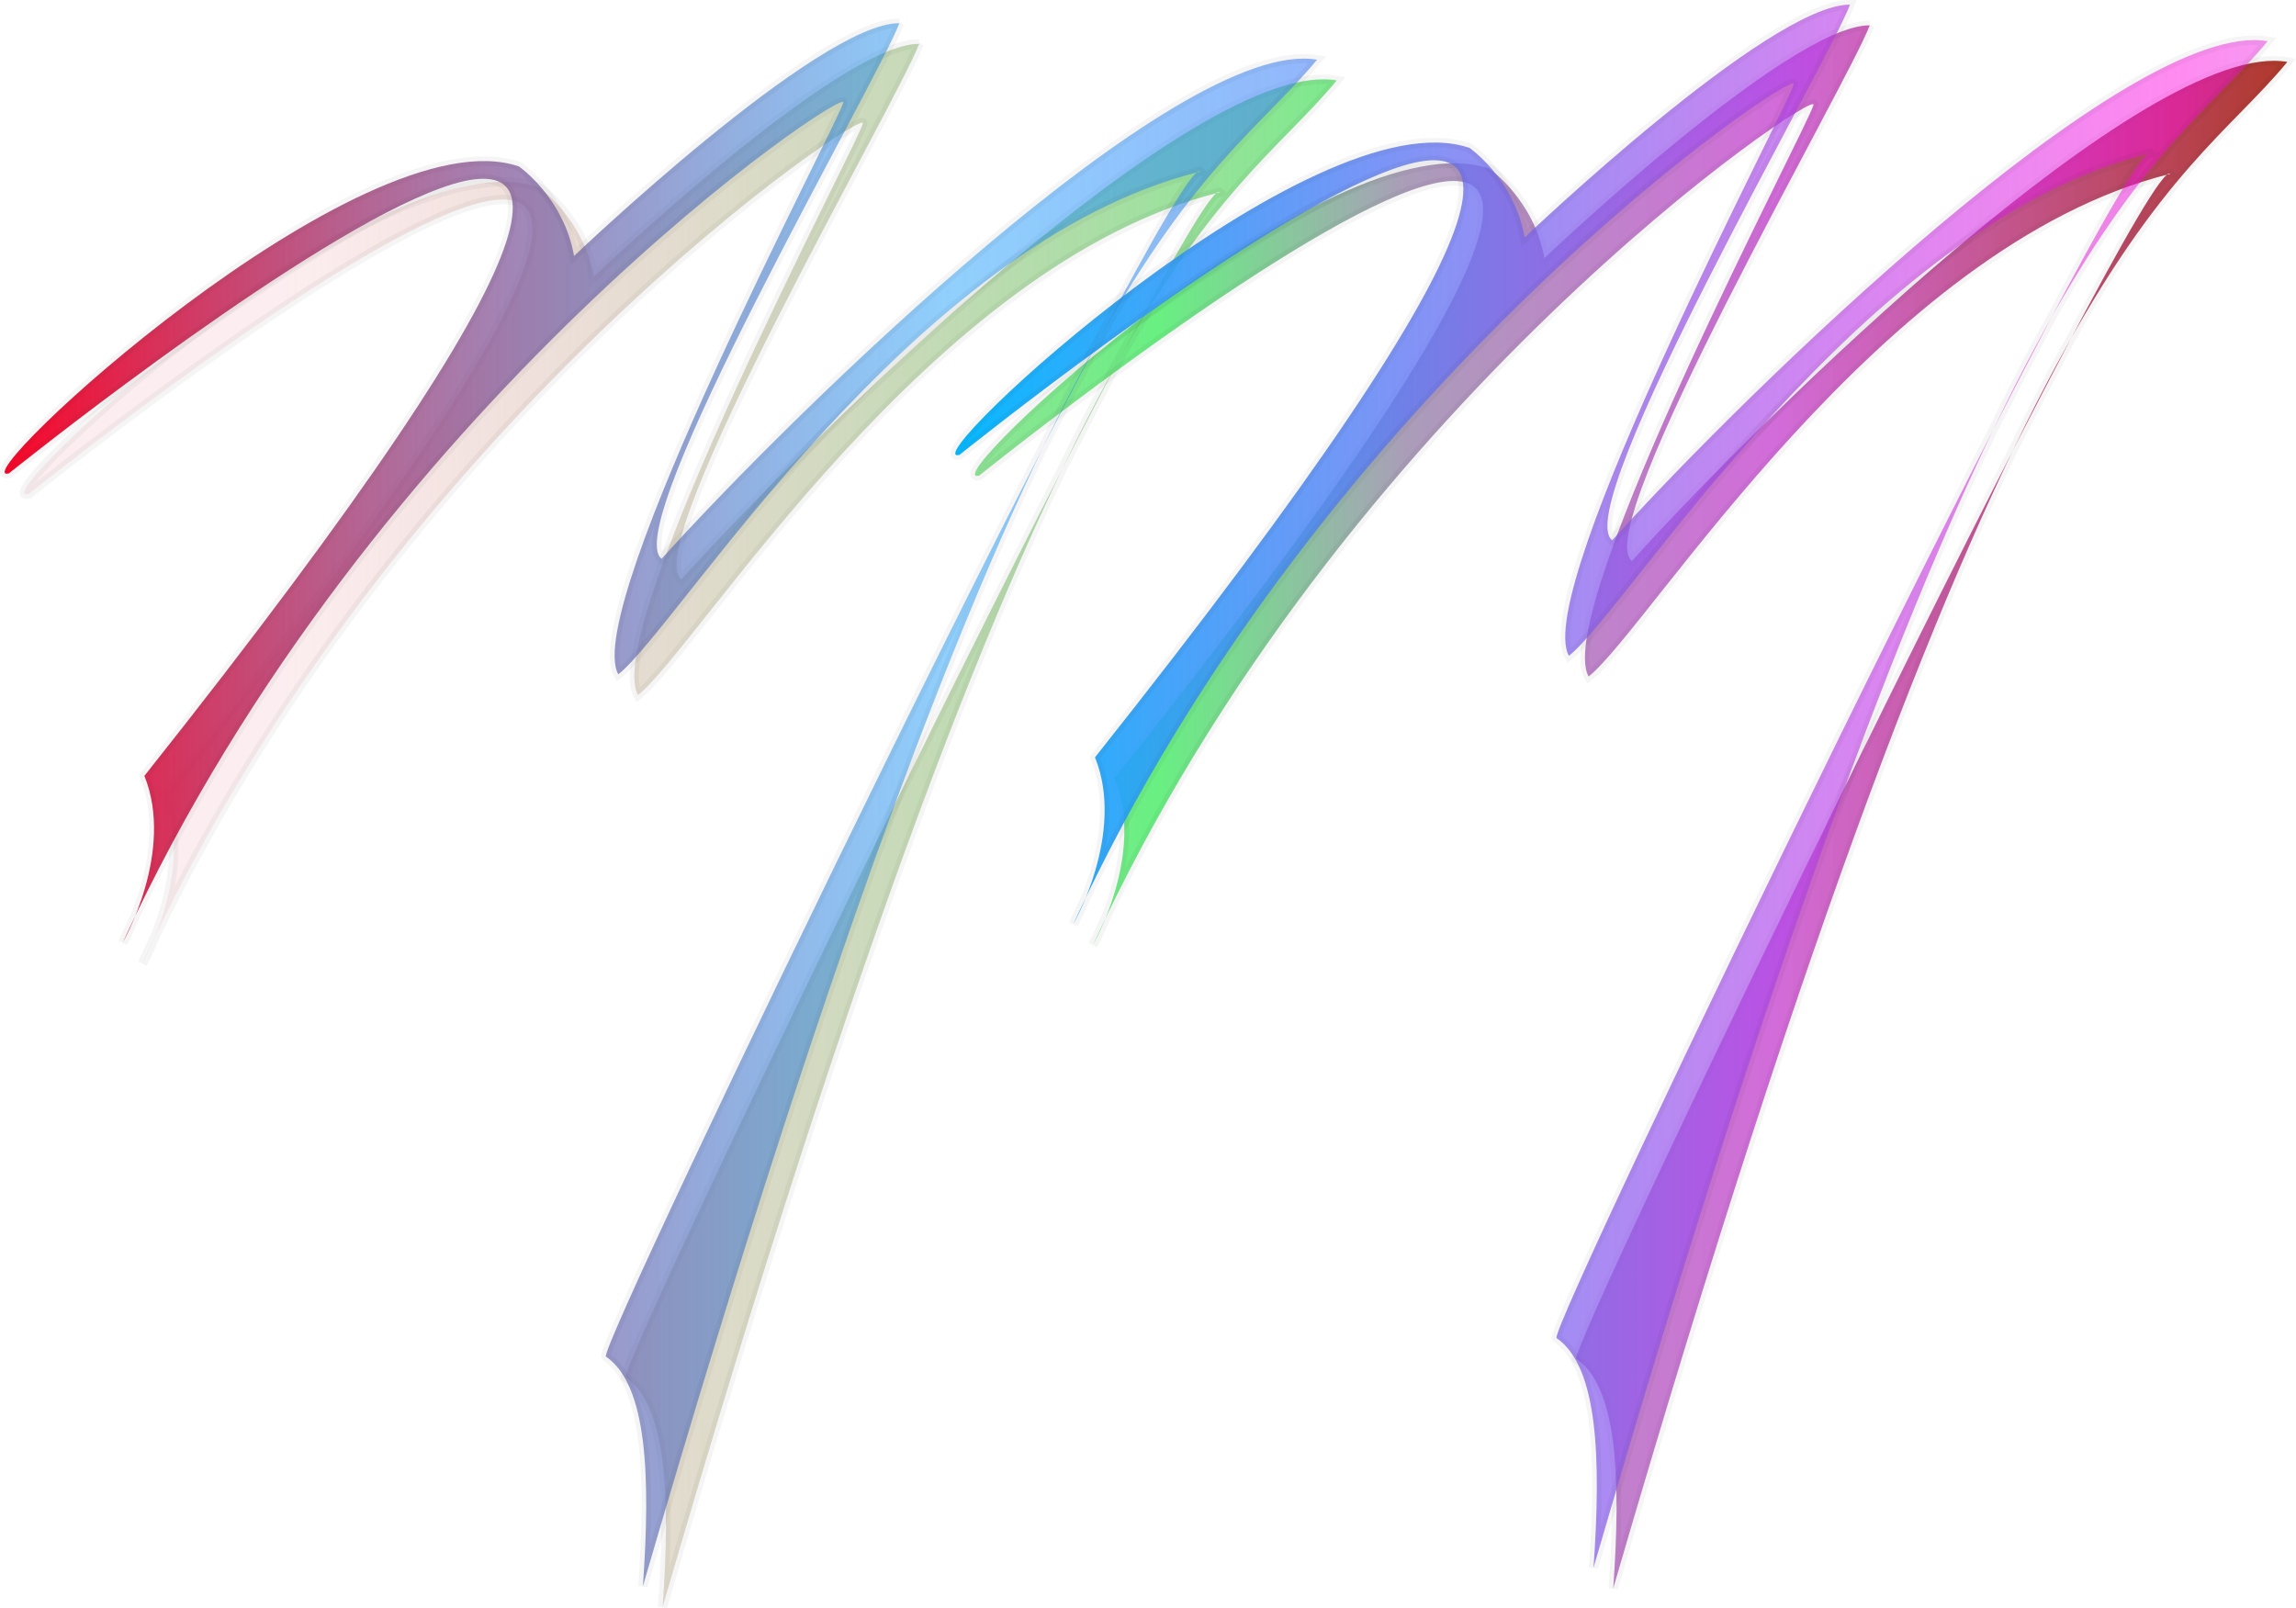 <?xml version="1.0" encoding="UTF-8" standalone="no"?>
<svg
   width="743.908"
   height="521.112"
   viewBox="0 0 743.908 521.112"
   version="1.1"
   id="svg734"
   sodipodi:docname="logoClean.svg"
   inkscape:version="1.2.2 (732a01da63, 2022-12-09)"
   xmlns:inkscape="http://www.inkscape.org/namespaces/inkscape"
   xmlns:sodipodi="http://sodipodi.sourceforge.net/DTD/sodipodi-0.dtd"
   xmlns:xlink="http://www.w3.org/1999/xlink"
   xmlns="http://www.w3.org/2000/svg"
   xmlns:svg="http://www.w3.org/2000/svg">
  <sodipodi:namedview
     id="namedview736"
     pagecolor="#ffffff"
     bordercolor="#000000"
     borderopacity="0.25"
     inkscape:showpageshadow="2"
     inkscape:pageopacity="0.0"
     inkscape:pagecheckerboard="0"
     inkscape:deskcolor="#d1d1d1"
     showgrid="false"
     inkscape:zoom="0.94797335"
     inkscape:cx="324.90365"
     inkscape:cy="261.08329"
     inkscape:window-width="1350"
     inkscape:window-height="720"
     inkscape:window-x="0"
     inkscape:window-y="0"
     inkscape:window-maximized="0"
     inkscape:current-layer="g732" />
  <defs
     id="defs718">
    <linearGradient
       id="c">
      <stop
         offset="0"
         style="stop-color:#e4707c;stop-opacity:0.119;"
         id="stop686" />
      <stop
         offset=".5"
         style="stop-color:#43ec63;stop-opacity:0.8;"
         id="stop688" />
      <stop
         offset=".61"
         style="stop-color:#a191b1;stop-opacity:0.898;"
         id="stop690" />
      <stop
         offset=".77"
         style="stop-color:#d064d8;stop-opacity:0.949;"
         id="stop692" />
      <stop
         offset="1"
         style="stop-color:#af3728;stop-opacity:1;"
         id="stop694" />
    </linearGradient>
    <linearGradient
       id="a">
      <stop
         offset="0"
         style="stop-color:#ff0021;stop-opacity:1;"
         id="stop697" />
      <stop
         offset=".391"
         style="stop-color:#0a96fa;stop-opacity:0.45;"
         id="stop699" />
      <stop
         offset="1"
         style="stop-color:#ff40f5;stop-opacity:1;"
         id="stop701" />
      <stop
         offset="1"
         style="stop-color:#1274f2;stop-opacity:0;"
         id="stop703" />
    </linearGradient>
    <linearGradient
       id="b">
      <stop
         offset="0"
         style="stop-color:#00bcff;stop-opacity:1;"
         id="stop706" />
      <stop
         offset=".5"
         style="stop-color:#ff0ce0;stop-opacity:0.477;"
         id="stop708" />
      <stop
         offset="1"
         style="stop-color:#1274f2;stop-opacity:0;"
         id="stop710" />
    </linearGradient>
    <linearGradient
       xlink:href="#a"
       id="h"
       x1="173.112"
       x2="976.644"
       y1="750.947"
       y2="750.947"
       gradientTransform="translate(59.883 -61.521)"
       gradientUnits="userSpaceOnUse" />
    <linearGradient
       xlink:href="#b"
       id="g"
       x1="173.112"
       x2="976.644"
       y1="750.947"
       y2="750.947"
       gradientTransform="translate(367.883 -67.521)"
       gradientUnits="userSpaceOnUse" />
    <linearGradient
       xlink:href="#c"
       id="d"
       x1="264.273"
       x2="1001.796"
       y1="692.169"
       y2="692.169"
       gradientUnits="userSpaceOnUse" />
    <linearGradient
       xlink:href="#c"
       id="f"
       x1="264.273"
       x2="1001.796"
       y1="692.169"
       y2="692.169"
       gradientUnits="userSpaceOnUse" />
    <linearGradient
       xlink:href="#c"
       id="e"
       x1="264.273"
       x2="1001.796"
       y1="692.169"
       y2="692.169"
       gradientUnits="userSpaceOnUse" />
  </defs>
  <g
     style="display:inline;stroke:#191a24;stroke-width:3;stroke-dasharray:none;stroke-opacity:0.045"
     id="g732">
    <g
       style="display:inline;stroke:#191a24;stroke-width:3;stroke-dasharray:none;stroke-opacity:0.045;fill:url(#d);fill-opacity:1"
       transform="translate(-257.889 -428.258)"
       id="g724">
      <path
         d="M863.69 436.468c-7.128 18.943-90.981 162.946-77.056 173.557 42.506-47.202 167.56-169.559 212.36-161.705-37.121 44.82-89.84 52.58-218.421 494.631 2.529-35.668 1.393-65.227-11.968-74.412-3.271-2.249 184.652-391.441 192.446-383.953-93.677 23.208-168.871 147.456-188.451 162.885-12.115-21.675 72.123-180.3 72.838-185.187 2.619-6.457-152.76 96.875-233.421 272.14 0 0 16.991-29.469 7.037-54.053 292.136-367.958-43.93-97.998-43.93-97.998-15.998 3.968 114.439-117.06 165.307-99.467 0 0 14.495 10.035 17.84 28.991 0 0 79.362-75.632 105.418-75.429z"
         style="display:inline;fill:url(#e);fill-opacity:1;fill-rule:evenodd;stroke:#191a24;stroke-width:3;stroke-dasharray:none;stroke-opacity:0.045"
         id="path720" />
      <path
         d="M469.423 503.279c-7.128 18.943-90.981 162.946-77.056 173.557 42.506-47.202 167.56-169.559 212.36-161.705-37.121 44.82-89.84 52.58-218.421 494.631 2.529-35.668 1.393-65.227-11.968-74.412-3.271-2.249 184.652-391.441 192.446-383.953-93.677 23.208-168.871 147.456-188.451 162.885-12.115-21.675 72.123-180.3 72.838-185.187 2.619-6.457-152.76 96.875-233.421 272.14 0 0 16.991-29.469 7.037-54.053 292.136-367.958-43.93-97.998-43.93-97.998-15.998 3.968 114.439-117.06 165.307-99.467 0 0 14.495 10.035 17.84 28.991 0 0 79.362-75.632 105.418-75.429z"
         style="display:inline;stroke:#191a24;stroke-width:3;stroke-dasharray:none;stroke-opacity:0.045;fill:url(#f);fill-opacity:1;fill-rule:evenodd"
         transform="translate(86.267 -60.811)"
         id="path722" />
    </g>
    <g
       style="display:inline;stroke:#191a24;stroke-width:3;stroke-dasharray:none;stroke-opacity:0.045"
       id="g730">
      <path
         d="M837.306 435.759c-7.128 18.943-90.981 162.946-77.056 173.557 42.506-47.202 167.56-169.559 212.36-161.705-37.121 44.82-89.84 52.58-218.422 494.631 2.529-35.668 1.393-65.227-11.968-74.412-3.271-2.249 184.652-391.441 192.446-383.953-93.677 23.208-168.87 147.456-188.451 162.885-12.115-21.675 72.123-180.3 72.838-185.187 2.619-6.457-152.76 96.875-233.421 272.14 0 0 16.991-29.469 7.037-54.053 292.136-367.958-43.93-97.998-43.93-97.998-15.998 3.968 114.439-117.06 165.307-99.467 0 0 14.495 10.035 17.84 28.991 0 0 79.362-75.632 105.418-75.429z"
         style="display:inline;stroke:#191a24;stroke-width:3;stroke-dasharray:none;stroke-opacity:0.045;fill:url(#g);fill-opacity:1;fill-rule:evenodd"
         transform="translate(-237.889 -434.258)"
         id="path726" />
      <path
         d="M529.306 441.759c-7.128 18.943-90.981 162.946-77.056 173.557C494.755 568.114 619.81 445.757 664.61 453.611c-37.121 44.82-89.84 52.58-218.422 494.631 2.529-35.668 1.393-65.227-11.968-74.412-3.271-2.249 184.652-391.441 192.446-383.953-93.677 23.208-168.871 147.456-188.451 162.885-12.115-21.675 72.123-180.3 72.838-185.187 2.619-6.457-152.76 96.875-233.421 272.14 0 0 16.991-29.469 7.037-54.053 292.136-367.958-43.929-97.998-43.929-97.998-15.998 3.968 114.439-117.06 165.307-99.467 0 0 14.495 10.035 17.84 28.991 0 0 79.362-75.632 105.418-75.429z"
         style="display:inline;stroke:#191a24;stroke-width:3;stroke-dasharray:none;stroke-opacity:0.045;fill:url(#h);fill-opacity:1;fill-rule:evenodd"
         transform="translate(-237.889 -434.258)"
         id="path728" />
    </g>
  </g>
</svg>
